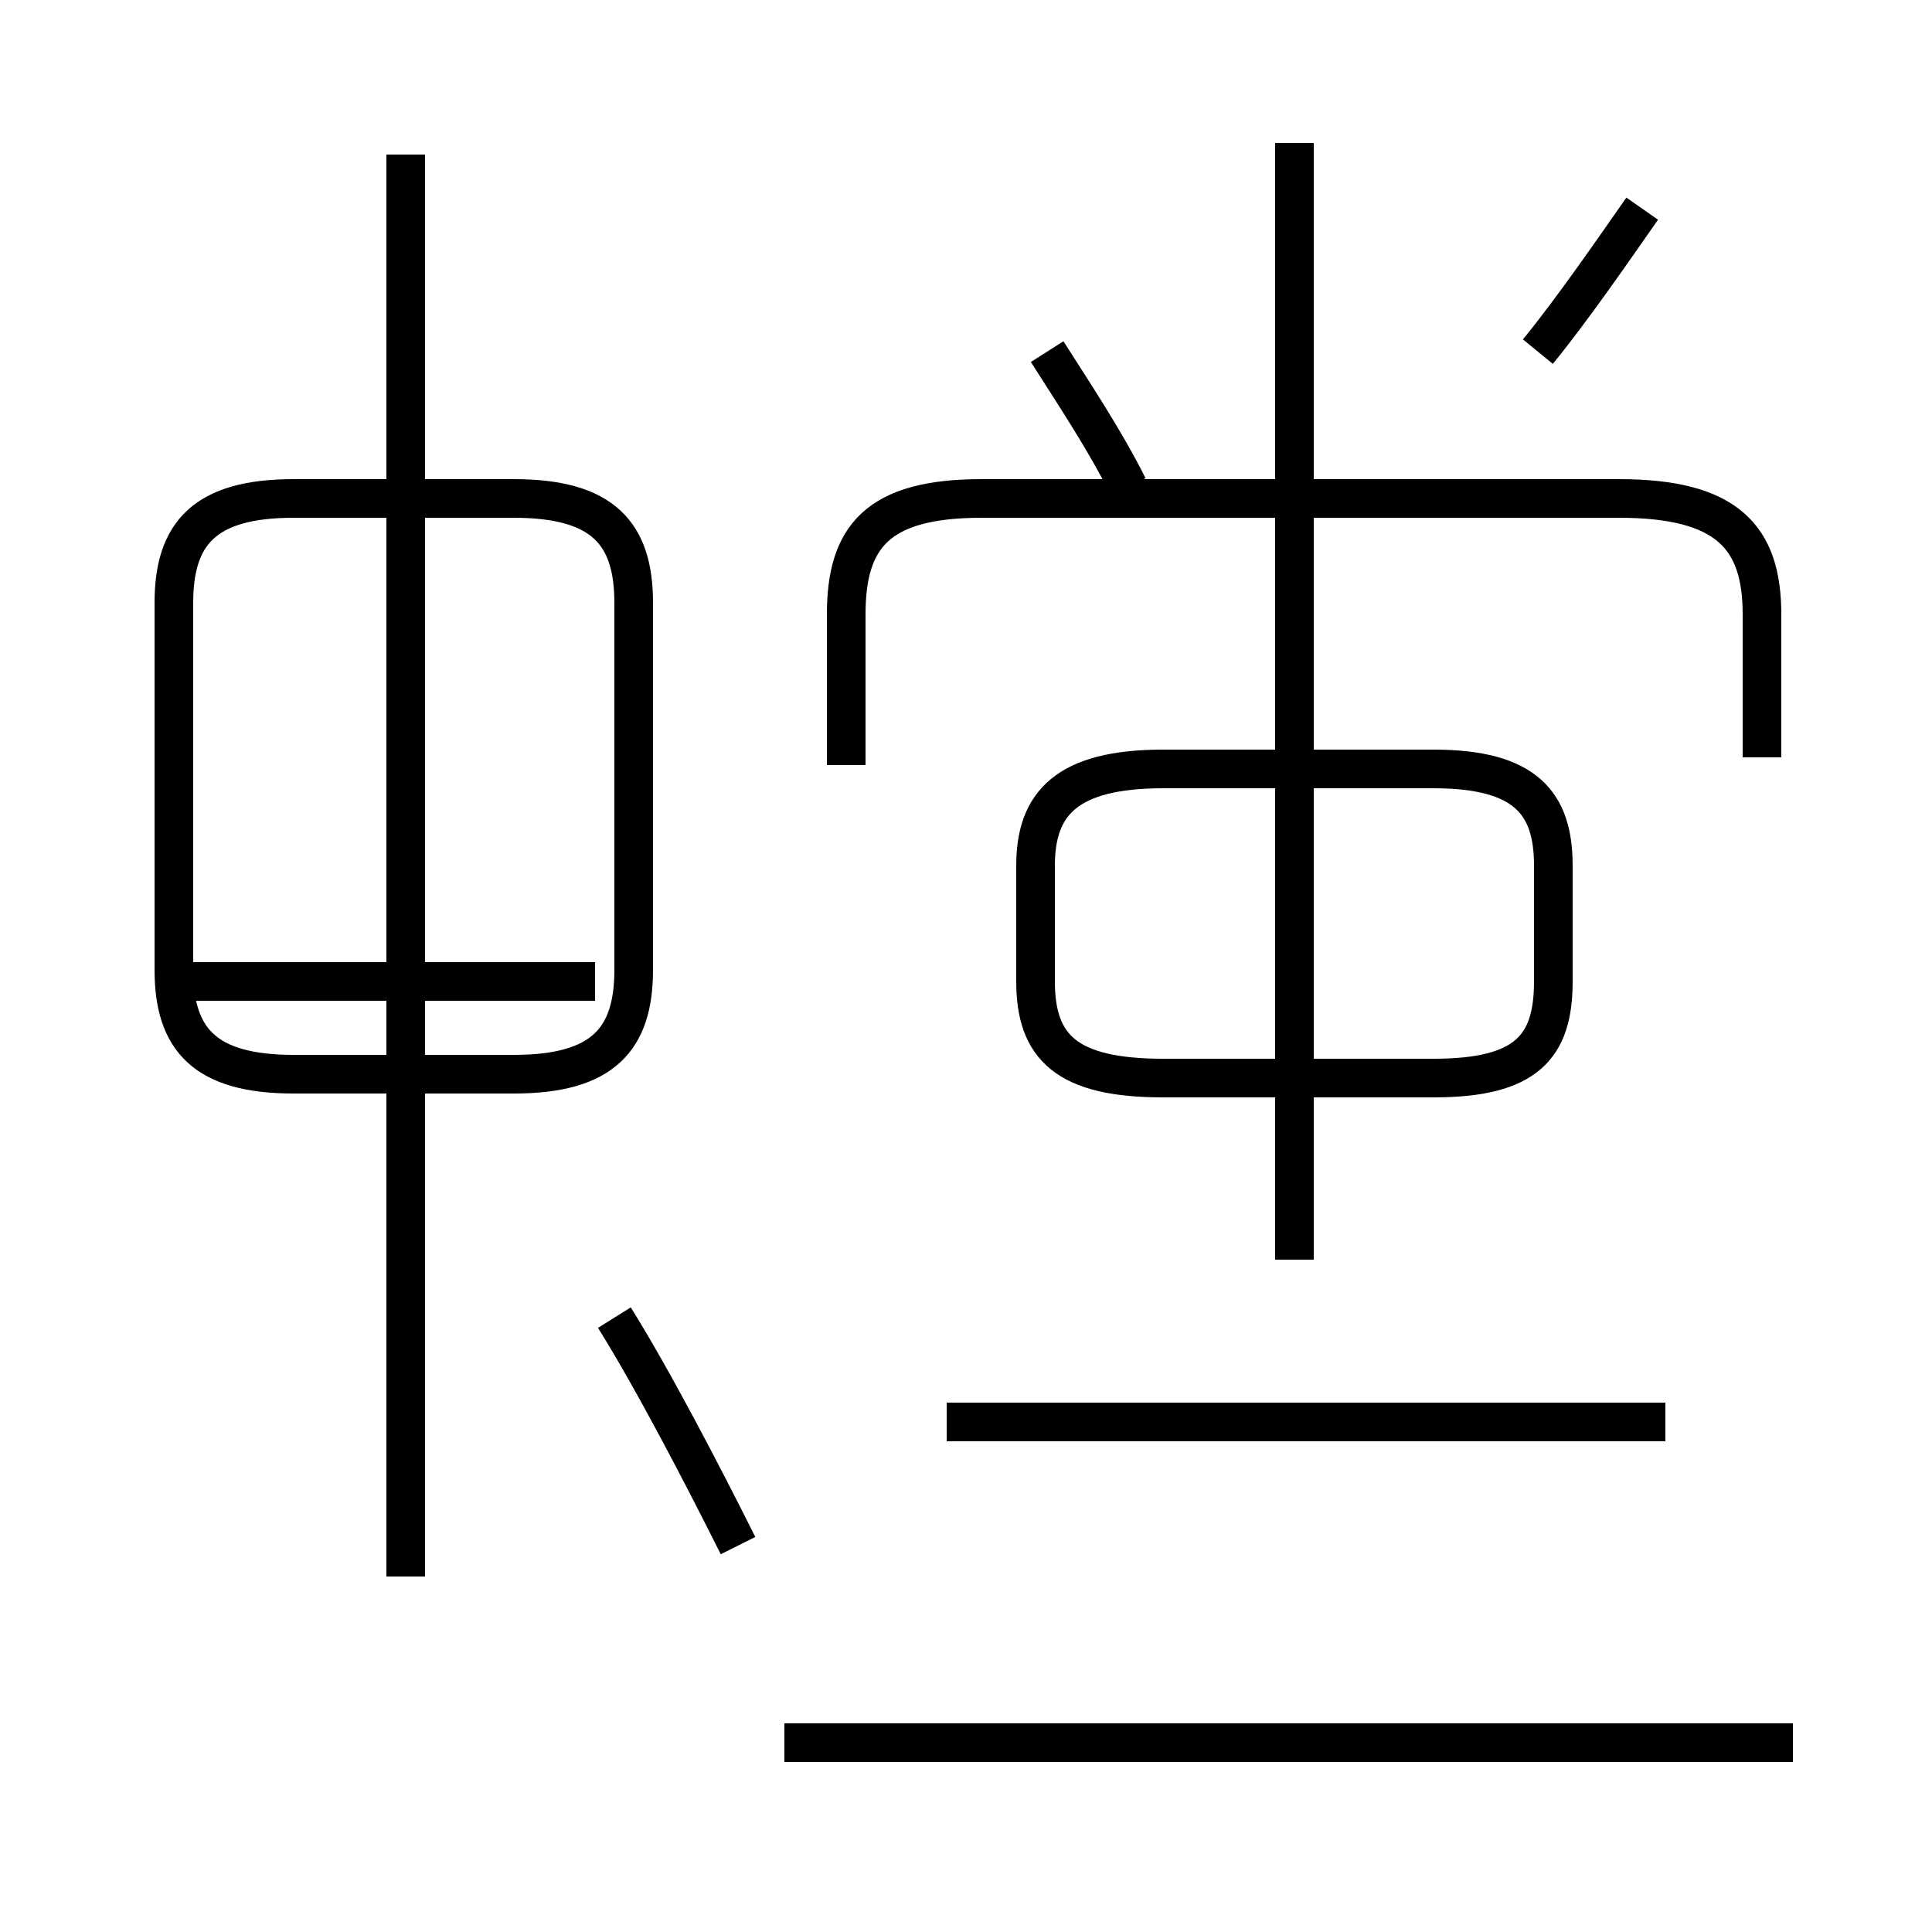 <?xml version='1.0' encoding='utf8'?>
<svg viewBox="0.0 -44.0 50.0 50.0" version="1.1" xmlns="http://www.w3.org/2000/svg">
<rect x="0.0" y="-44.0" width="50.0" height="50.0" fill="#808080" stroke="none"/>
<rect x="-1000" y="-1000" width="2000" height="2000" stroke="white" fill="white"/>
<g style="fill:none; stroke:#000000;  stroke-width:1">
<path d="M 19.1 4.0 C 18.2 5.8 16.9 8.3 15.9 9.9 M 10.5 3.2 L 10.5 40.0 M 7.6 16.2 L 13.3 16.2 C 15.6 16.2 16.4 17.1 16.4 18.9 L 16.4 28.4 C 16.4 30.2 15.6 31.1 13.3 31.1 L 7.6 31.1 C 5.3 31.1 4.5 30.2 4.5 28.4 L 4.5 18.9 C 4.5 17.1 5.3 16.2 7.6 16.2 Z M 15.4 18.6 L 4.5 18.6 M 27.1 34.9 C 27.8 33.8 28.6 32.6 29.2 31.4 M 39.8 34.9 C 40.7 36.0 41.8 37.6 42.5 38.6 M 45.6 24.4 L 45.6 28.1 C 45.6 30.1 44.7 31.1 41.9 31.1 L 25.4 31.1 C 22.7 31.1 21.9 30.1 21.9 28.1 L 21.9 24.2 M 33.5 11.4 L 33.5 40.3 M 43.1 7.2 L 24.5 7.2 M 30.1 16.1 L 37.1 16.1 C 39.5 16.1 40.2 16.9 40.2 18.6 L 40.2 21.6 C 40.2 23.2 39.5 24.1 37.1 24.1 L 30.1 24.1 C 27.6 24.1 26.8 23.2 26.8 21.6 L 26.8 18.6 C 26.8 16.9 27.6 16.1 30.1 16.1 Z M 46.4 -1.1 L 20.3 -1.1" transform="scale(1, -1)" />
</g>
</svg>